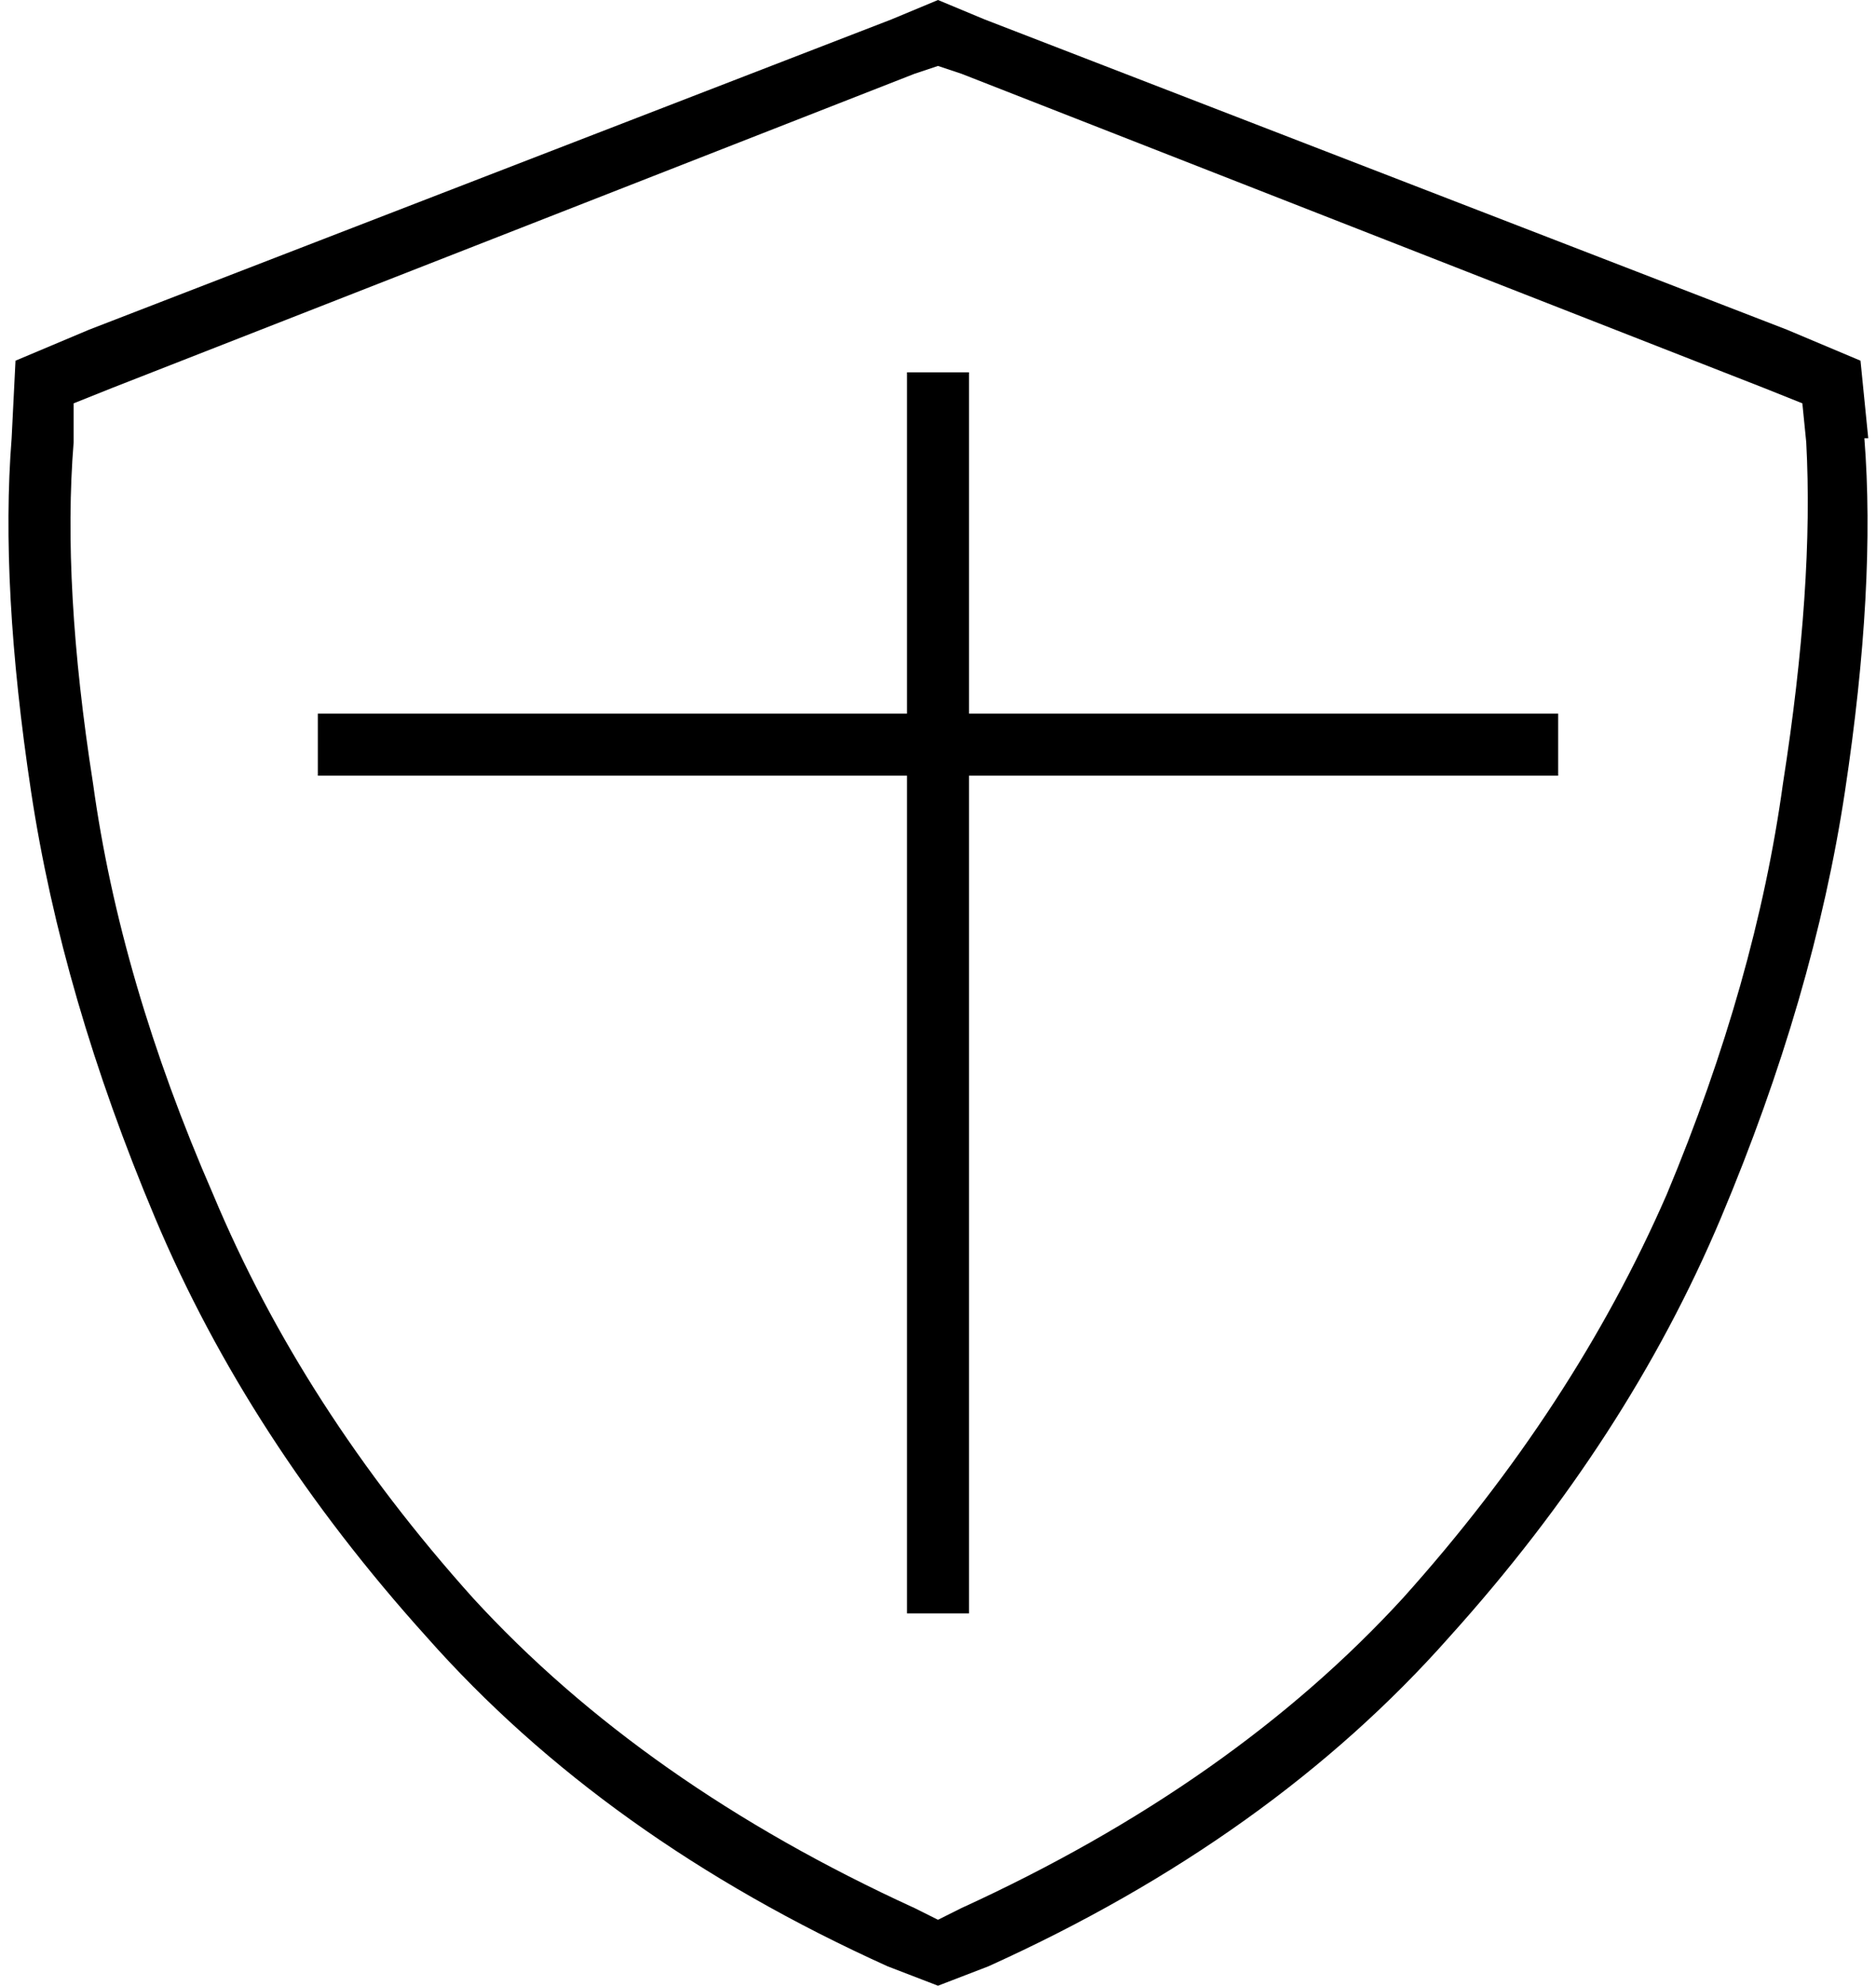 <svg xmlns="http://www.w3.org/2000/svg" viewBox="0 0 484 512">
  <path d="M 236 19 L 242 17 L 236 19 L 242 17 L 248 19 L 248 19 L 455 100 L 455 100 L 465 104 L 465 104 L 466 114 L 466 114 Q 468 151 460 202 Q 453 253 430 308 Q 406 363 362 412 Q 318 460 248 492 L 242 495 L 242 495 L 236 492 L 236 492 Q 166 460 122 412 Q 78 363 55 308 Q 31 253 24 202 Q 16 151 19 114 L 19 104 L 19 104 L 29 100 L 29 100 L 236 19 L 236 19 Z M 482 113 L 480 93 L 482 113 L 480 93 L 461 85 L 461 85 L 254 5 L 254 5 L 242 0 L 242 0 L 230 5 L 230 5 L 23 85 L 23 85 L 4 93 L 4 93 L 3 113 L 3 113 Q 0 151 8 204 Q 16 257 40 314 Q 64 371 110 422 Q 156 474 229 507 L 242 512 L 242 512 L 255 507 L 255 507 Q 328 474 374 422 Q 420 371 444 314 Q 468 257 476 204 Q 484 151 481 113 L 482 113 Z M 250 104 L 250 96 L 250 104 L 250 96 L 234 96 L 234 96 L 234 104 L 234 104 L 234 184 L 234 184 L 90 184 L 82 184 L 82 200 L 82 200 L 90 200 L 234 200 L 234 408 L 234 408 L 234 416 L 234 416 L 250 416 L 250 416 L 250 408 L 250 408 L 250 200 L 250 200 L 394 200 L 402 200 L 402 184 L 402 184 L 394 184 L 250 184 L 250 104 L 250 104 Z" />
</svg>